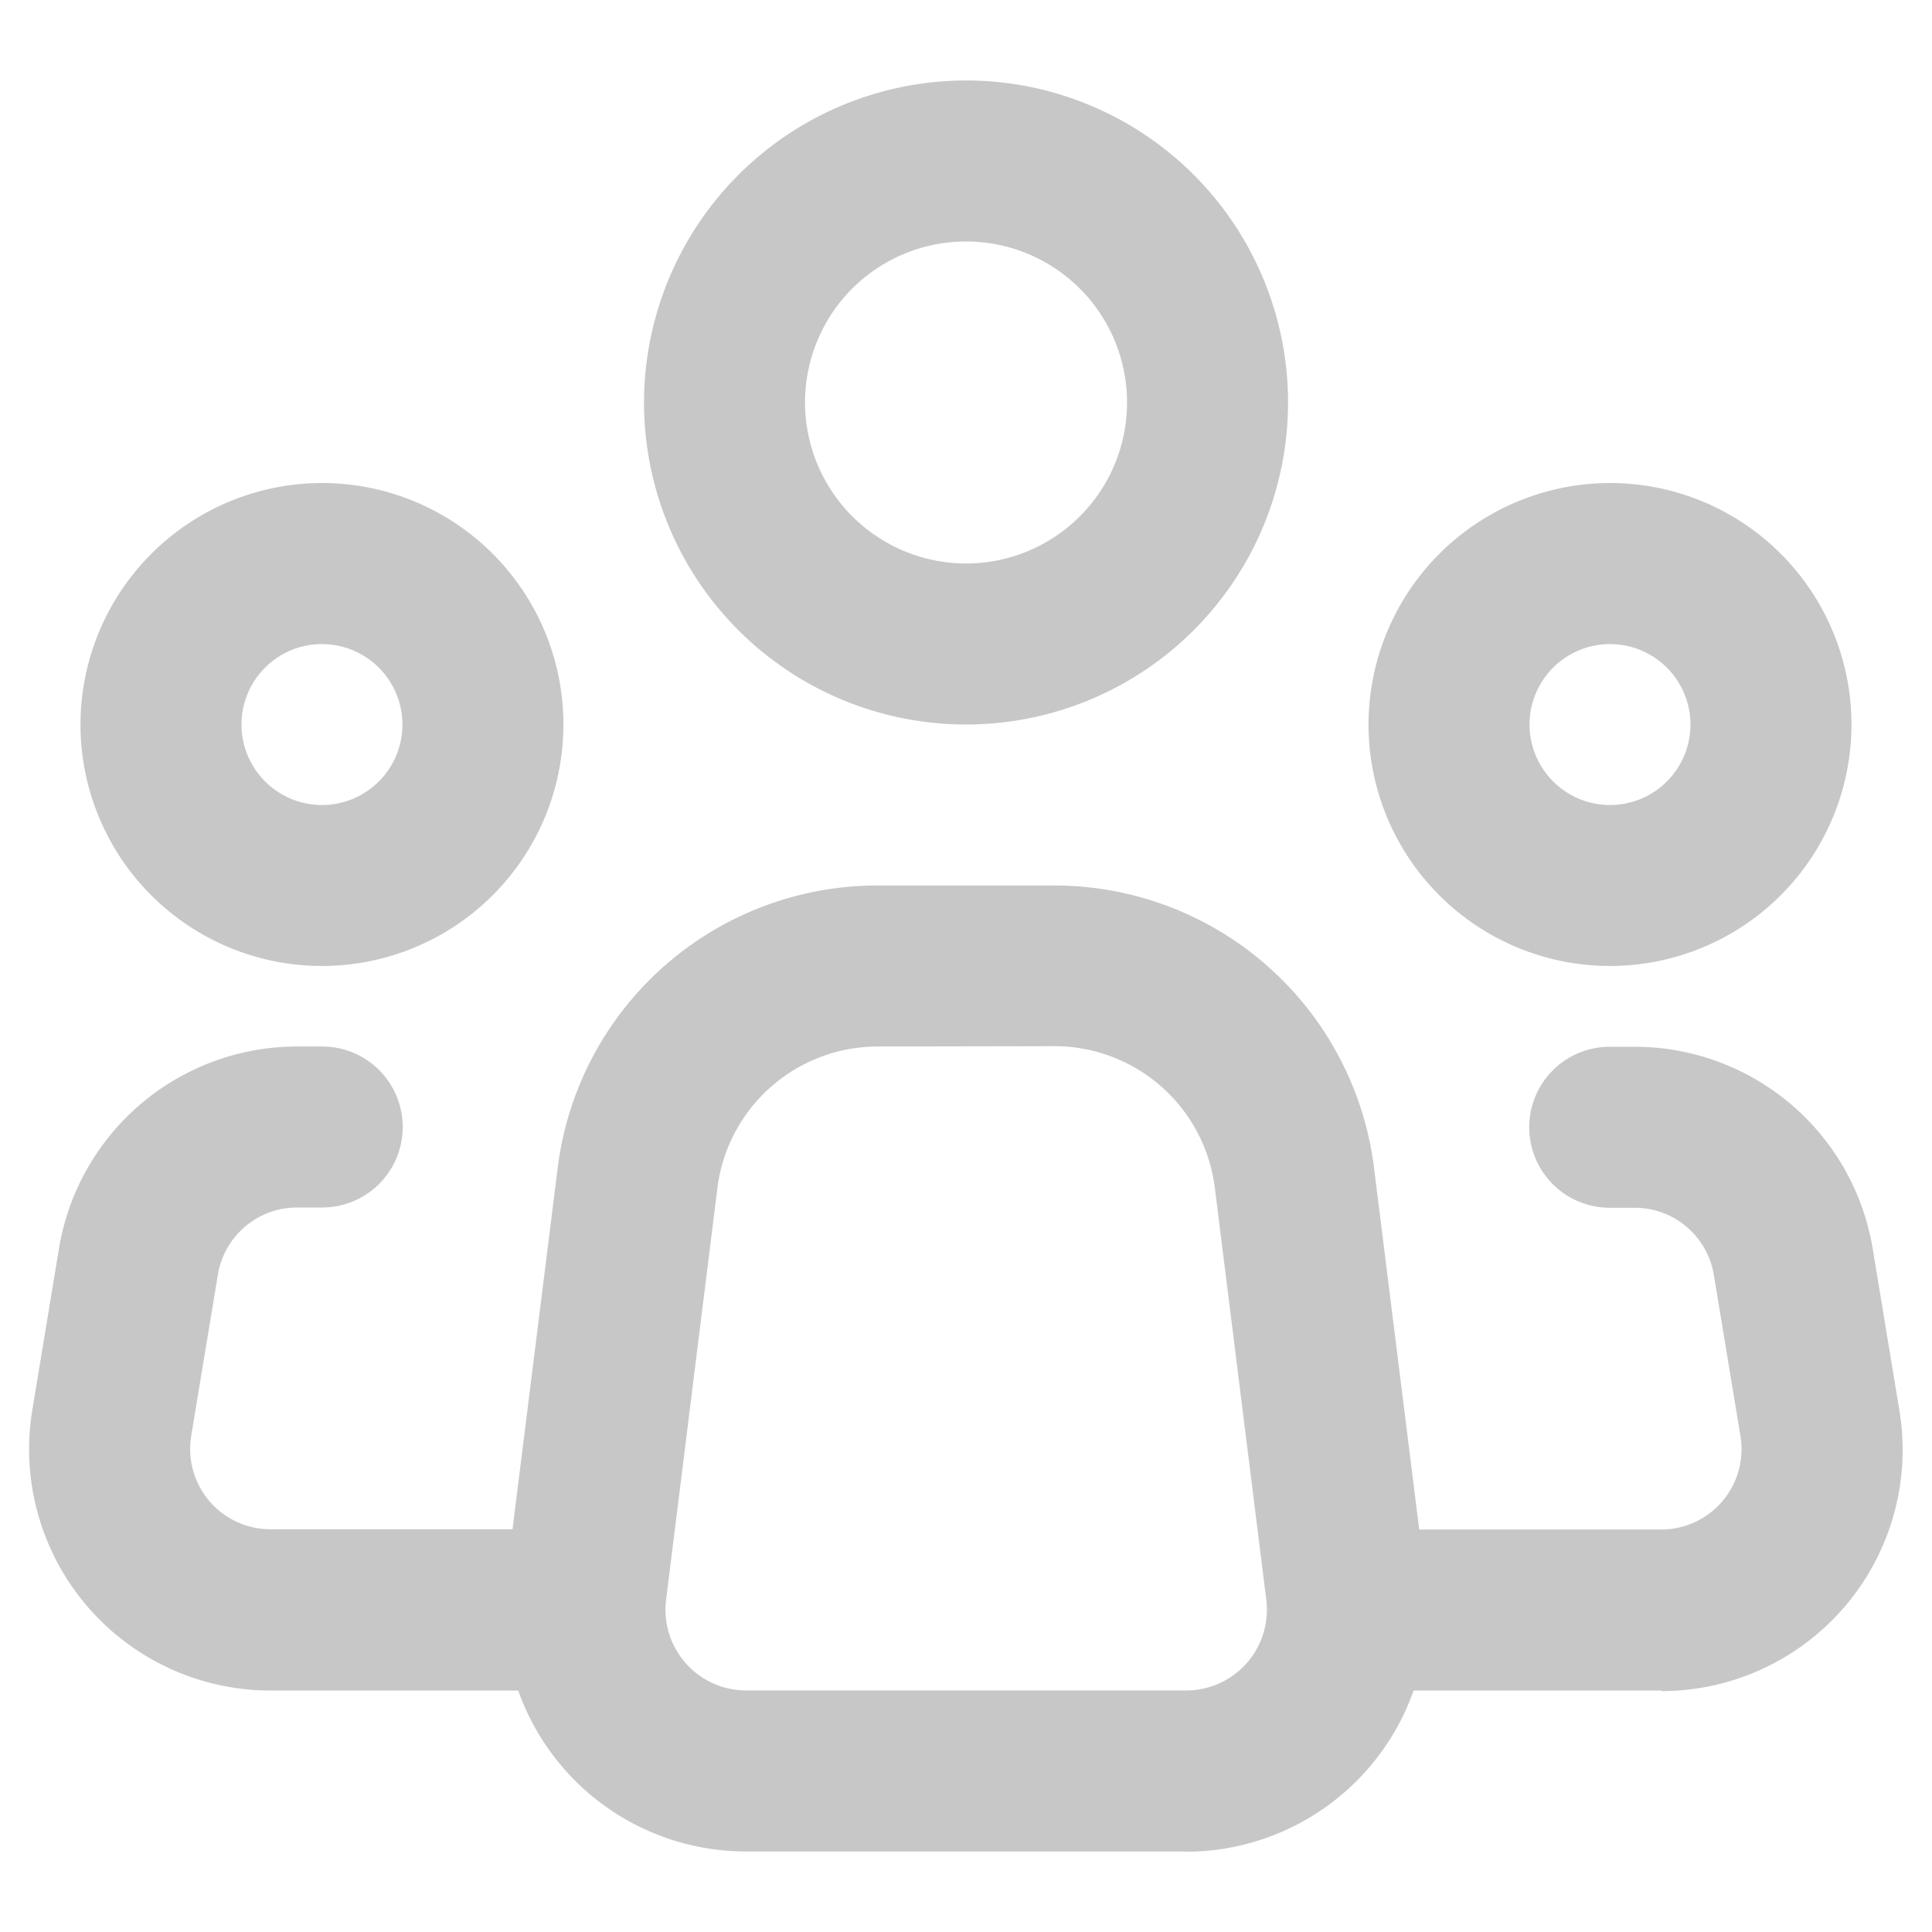 <svg id="people_group" data-name="people group" xmlns="http://www.w3.org/2000/svg" width="29.507" height="29.507" viewBox="0 0 29.507 29.507">
  <path id="Path_122" data-name="Path 122" d="M22.943,36.753H16.218a3.691,3.691,0,0,1-3.66-4.149l.787-6.294A4.92,4.92,0,0,1,18.228,22h2.7a4.92,4.92,0,0,1,4.884,4.309l.787,6.3a3.691,3.691,0,0,1-3.66,4.148ZM18.228,24.459a2.469,2.469,0,0,0-2.444,2.158L15,32.91a1.233,1.233,0,0,0,1.221,1.384h6.725a1.233,1.233,0,0,0,1.221-1.384l-.787-6.3a2.469,2.469,0,0,0-2.444-2.156Z" transform="translate(-4.827 -8.476)" fill="#C7C7C7"/>
  <path id="Path_123" data-name="Path 123" d="M20.918,2A4.918,4.918,0,1,1,16,6.918,4.923,4.923,0,0,1,20.918,2Zm0,7.377a2.459,2.459,0,1,0-2.459-2.459A2.462,2.462,0,0,0,20.918,9.377Z" transform="translate(-6.164 -0.771)" fill="#C7C7C7"/>
  <path id="Path_124" data-name="Path 124" d="M5.688,12A3.688,3.688,0,1,1,2,15.688,3.693,3.693,0,0,1,5.688,12Zm0,4.918a1.229,1.229,0,1,0-1.229-1.229A1.231,1.231,0,0,0,5.688,16.918Z" transform="translate(-0.771 -4.623)" fill="#C7C7C7"/>
  <path id="Path_125" data-name="Path 125" d="M37.688,12A3.688,3.688,0,1,1,34,15.688,3.693,3.693,0,0,1,37.688,12Zm0,4.918a1.229,1.229,0,1,0-1.229-1.229A1.231,1.231,0,0,0,37.688,16.918Z" transform="translate(-13.099 -4.623)" fill="#C7C7C7"/>
  <path id="Path_126" data-name="Path 126" d="M8.885,35.836H4.41a3.686,3.686,0,0,1-3.635-4.3l.406-2.458A3.686,3.686,0,0,1,4.822,26H5.2a1.229,1.229,0,0,1,0,2.459H4.822a1.225,1.225,0,0,0-1.215,1.025L3.2,31.942v0a1.227,1.227,0,0,0,1.21,1.431H8.885a1.229,1.229,0,0,1,0,2.459Z" transform="translate(-0.279 -10.017)" fill="#C7C7C7"/>
  <path id="Path_127" data-name="Path 127" d="M37.7,35.836H33.229a1.229,1.229,0,0,1,0-2.459H37.7a1.227,1.227,0,0,0,1.21-1.431v0l-.406-2.459a1.225,1.225,0,0,0-1.215-1.024h-.375a1.229,1.229,0,0,1,0-2.459h.375a3.686,3.686,0,0,1,3.641,3.082l.406,2.459a3.686,3.686,0,0,1-3.635,4.3Z" transform="translate(-12.329 -10.017)" fill="#C7C7C7"/>
  <path id="Path_128" data-name="Path 128" d="M0,0H29.507V29.507H0Z" fill="none"/>
</svg>
